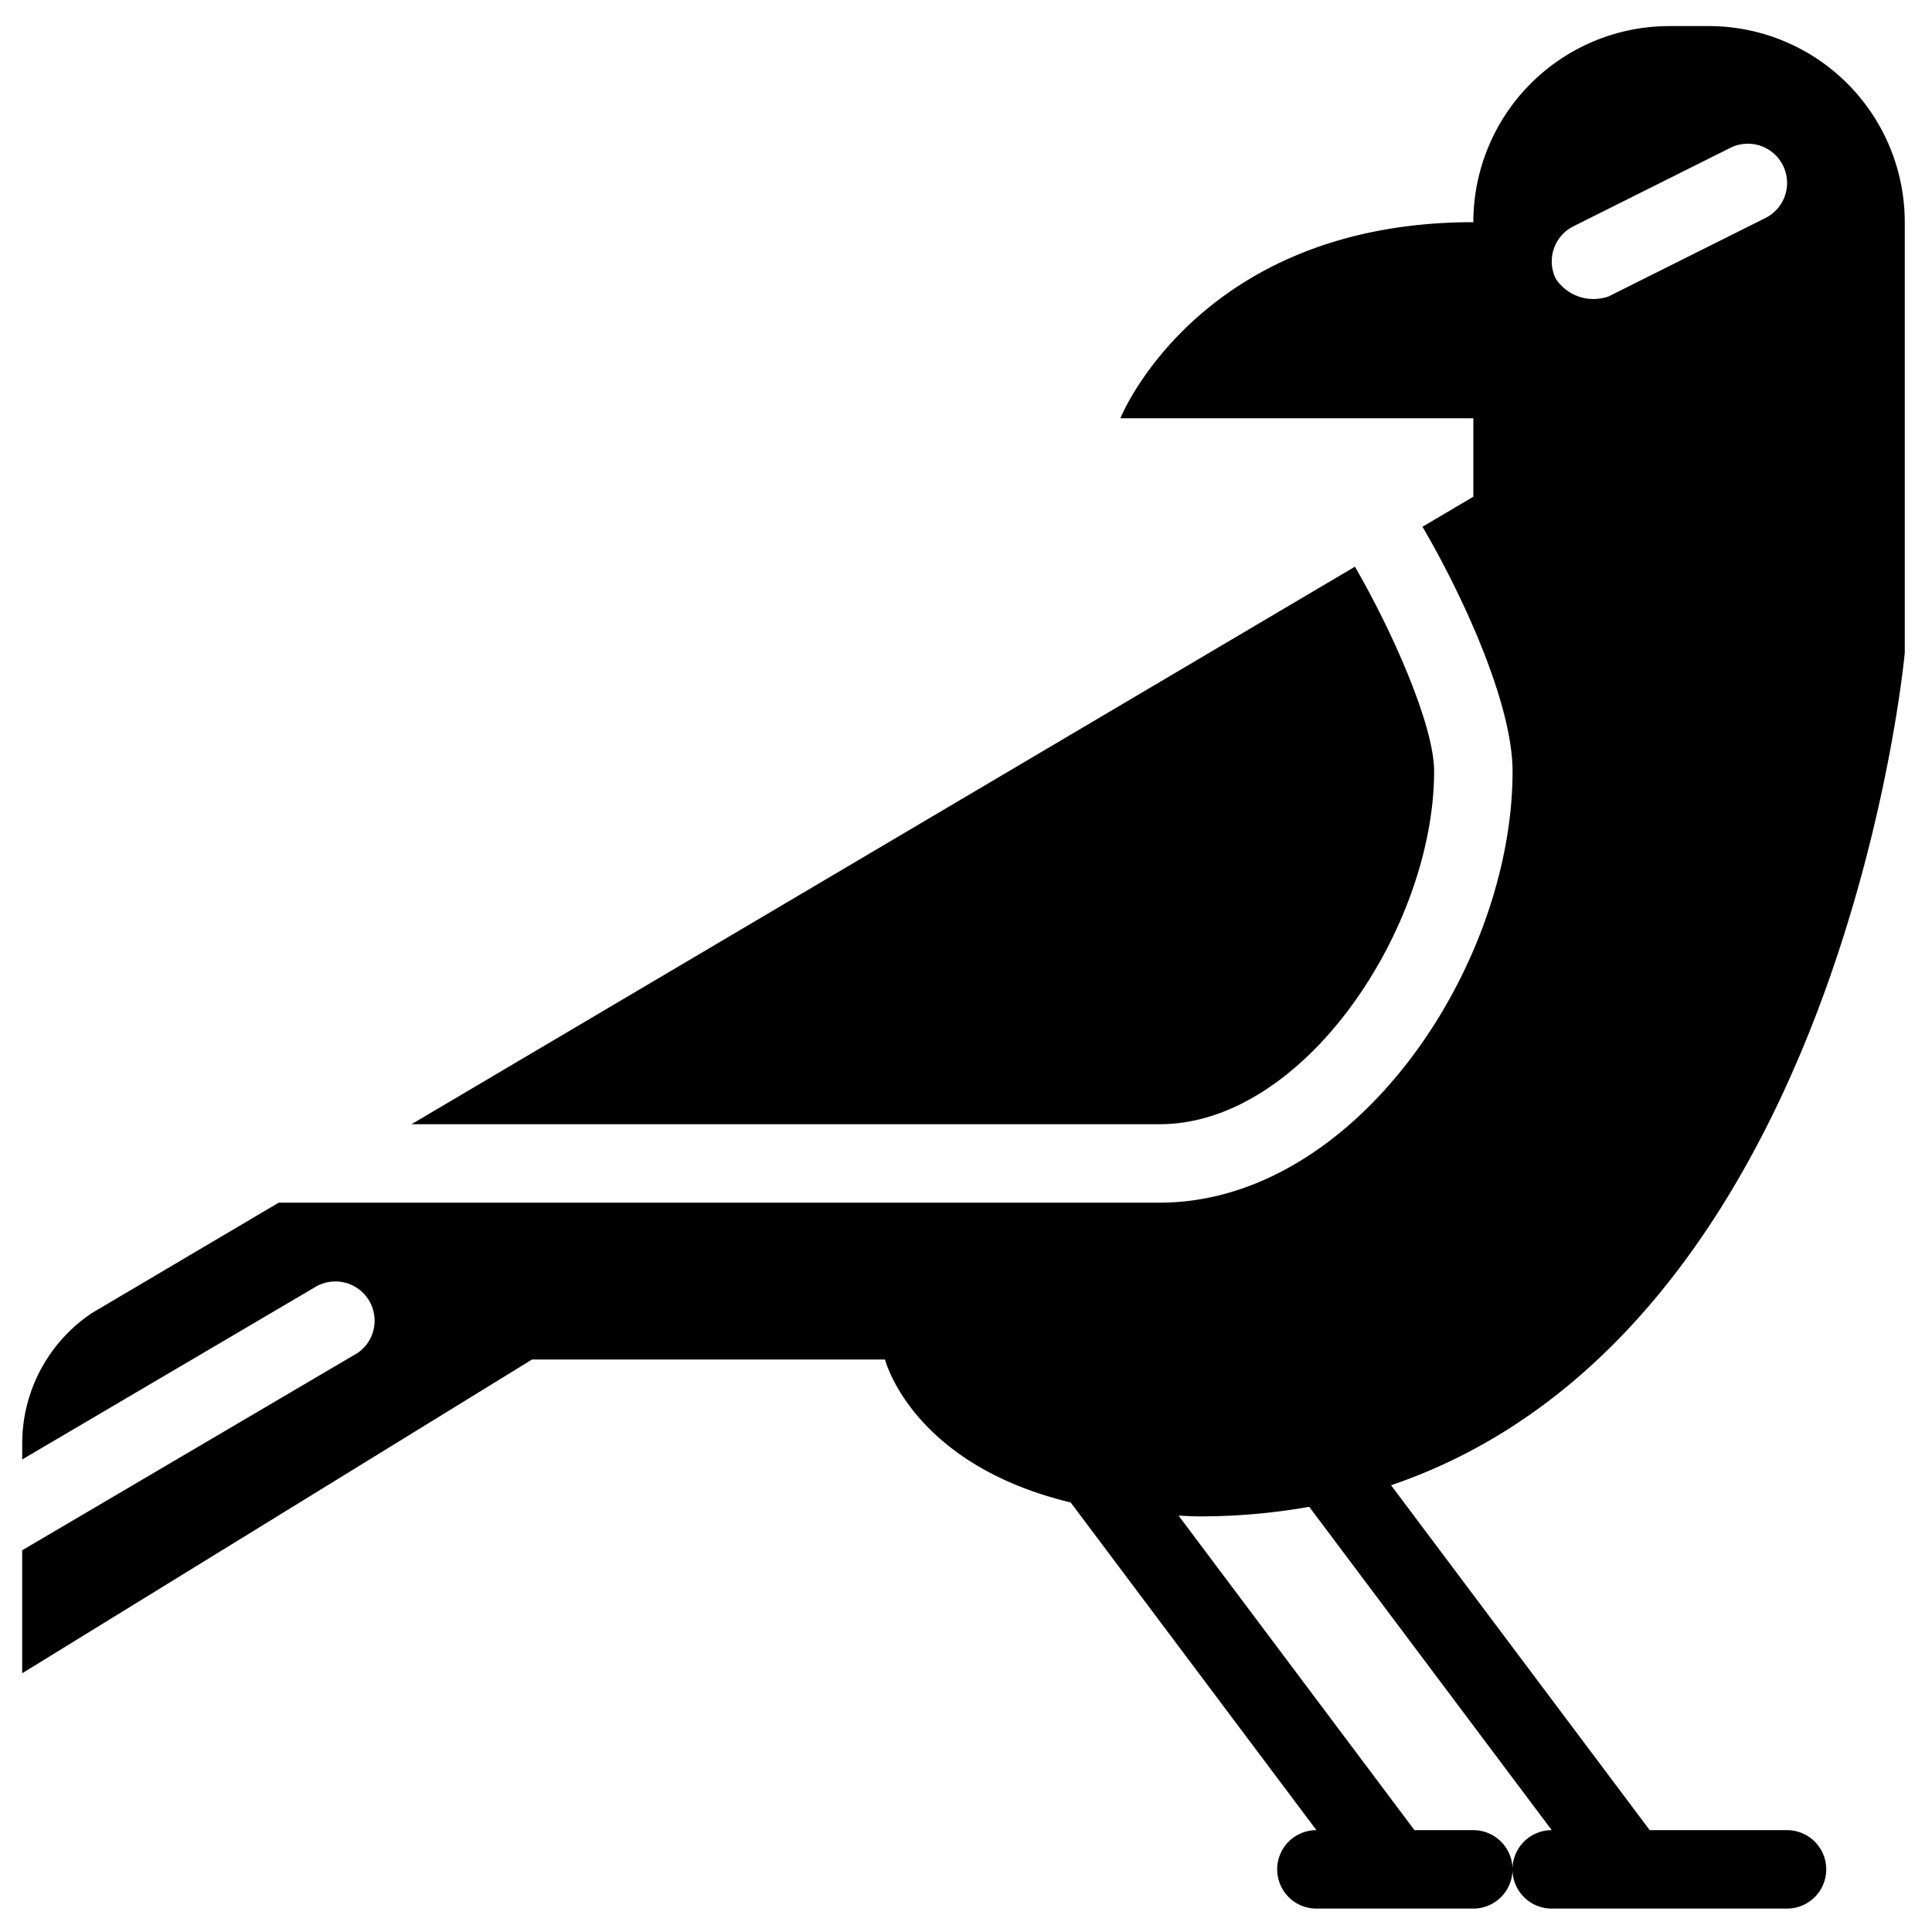 <svg version="1.1" viewBox="0 0 20 20" xmlns="http://www.w3.org/2000/svg">
 <g transform="matrix(.406 0 0 .406 .23 .27)" data-name="22-crow">
  <path d="m36 19c0-1.192-1.102-3.638-2.019-5.216l-24.056 14.216h19.075c3.704 0 7-5.033 7-9z"/>
  <path d="m48 16v-11a5 5 0 0 0-5-5h-1a5 5 0 0 0-5 5c-7 0-9 5-9 5h9v2l-1.297 0.766c1.044 1.782 2.297 4.528 2.297 6.234 0 4.982-4.015 11-9 11h-22.46l-4.759 2.812a4 4 0 0 0-1.781 3.328v0.407l7.445-4.38a1 1 0 0 1 1.109 1.664l-8.555 5.032v3.136l13-8h9s0.672 2.668 4.734 3.645l6.266 8.355h-4.9e-4a1 1 0 0 0 0 2h4a1 1 0 0 0 0-2h-1.5l-6.014-8.019c0.173 0.005 0.333 0.019 0.514 0.019a15.97 15.97 0 0 0 2.817-0.244l6.183 8.244h-4.9e-4a1 1 0 0 0 0 2h6a1 1 0 0 0 0-2h-3.501l-6.595-8.794c11.514-3.917 13.096-21.206 13.096-21.206zm-8.895-9.553a1 1 0 0 1 0.447-1.342l4-2a1 1 0 0 1 0.895 1.789l-4 2a1.154 1.154 0 0 1-1.342-0.447z"/>
 </g>
</svg>
